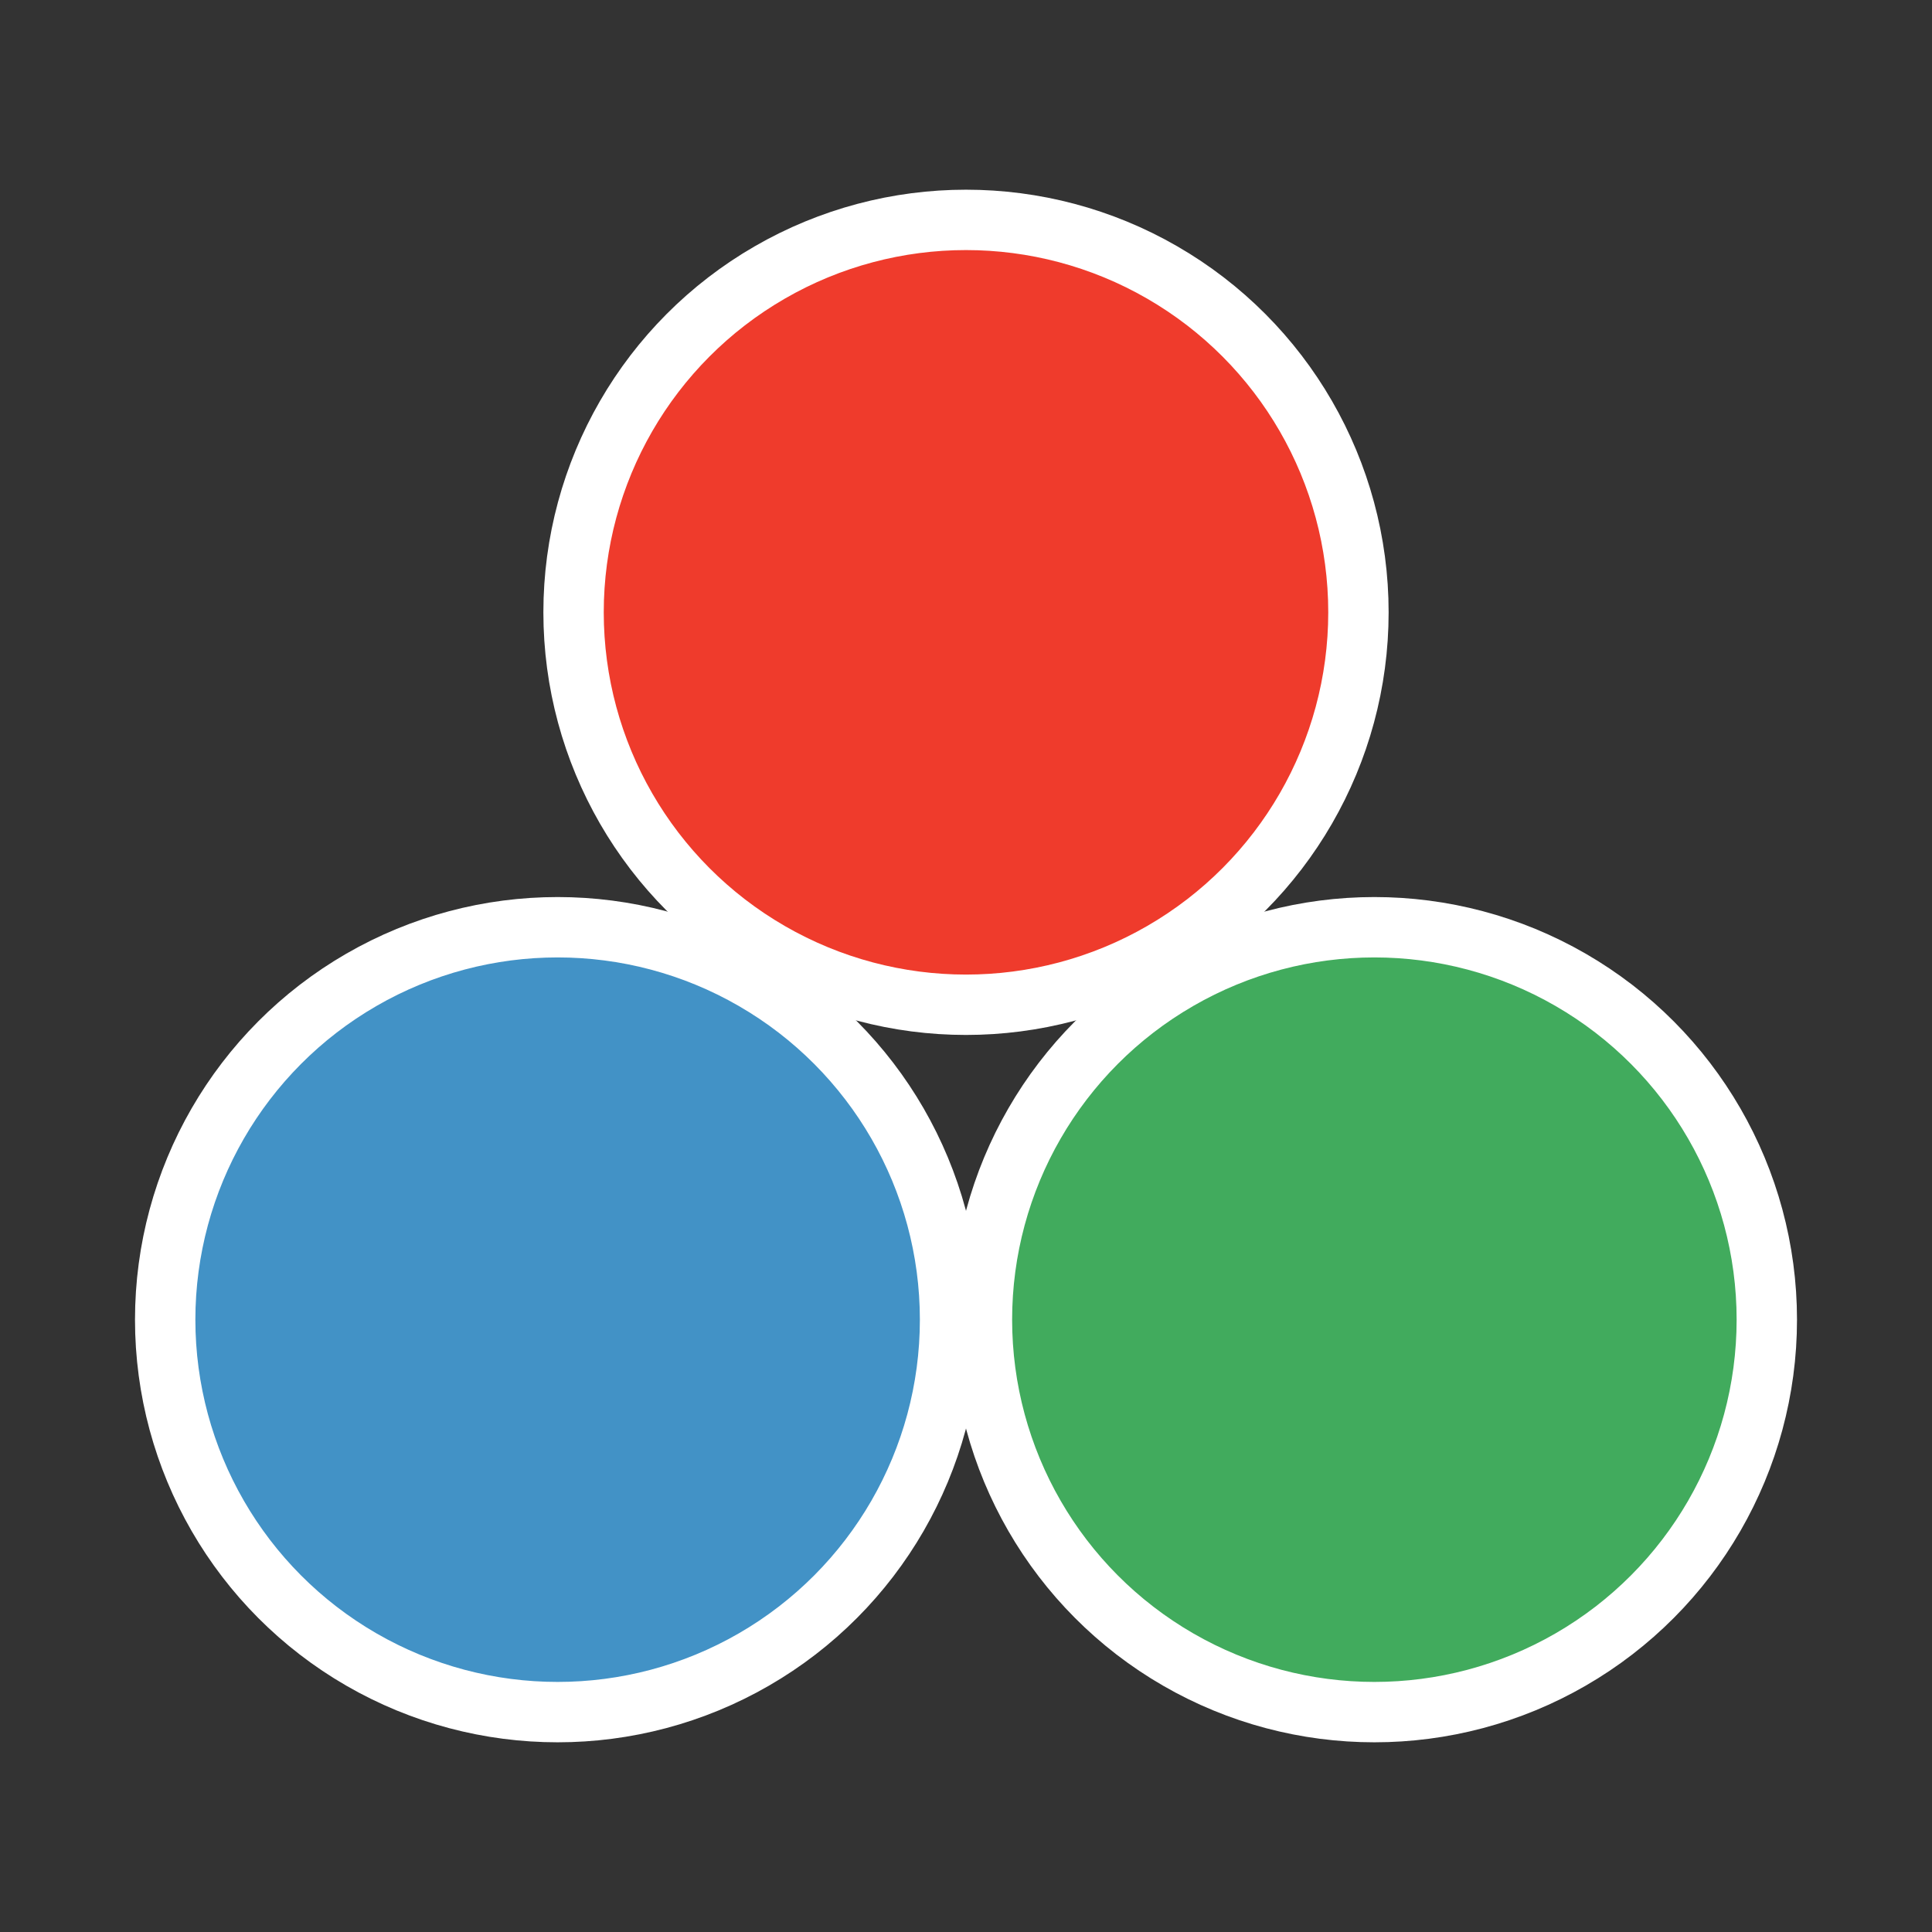 <svg xmlns="http://www.w3.org/2000/svg" viewBox="0 0 32 32"><rect x="0" y="0" width="32" height="32" fill="#333333" stroke="none"/><title>icons</title><circle cx="16" cy="10.142" r="6.5" style="fill:#ef3b2c;stroke:#fff;stroke-miterlimit:10"/><circle cx="9.236" cy="21.858" r="6.5" style="fill:#4292c6;stroke:#fff;stroke-miterlimit:10"/><circle cx="22.764" cy="21.858" r="6.5" style="fill:#41ab5d;stroke:#fff;stroke-miterlimit:10"/></svg>